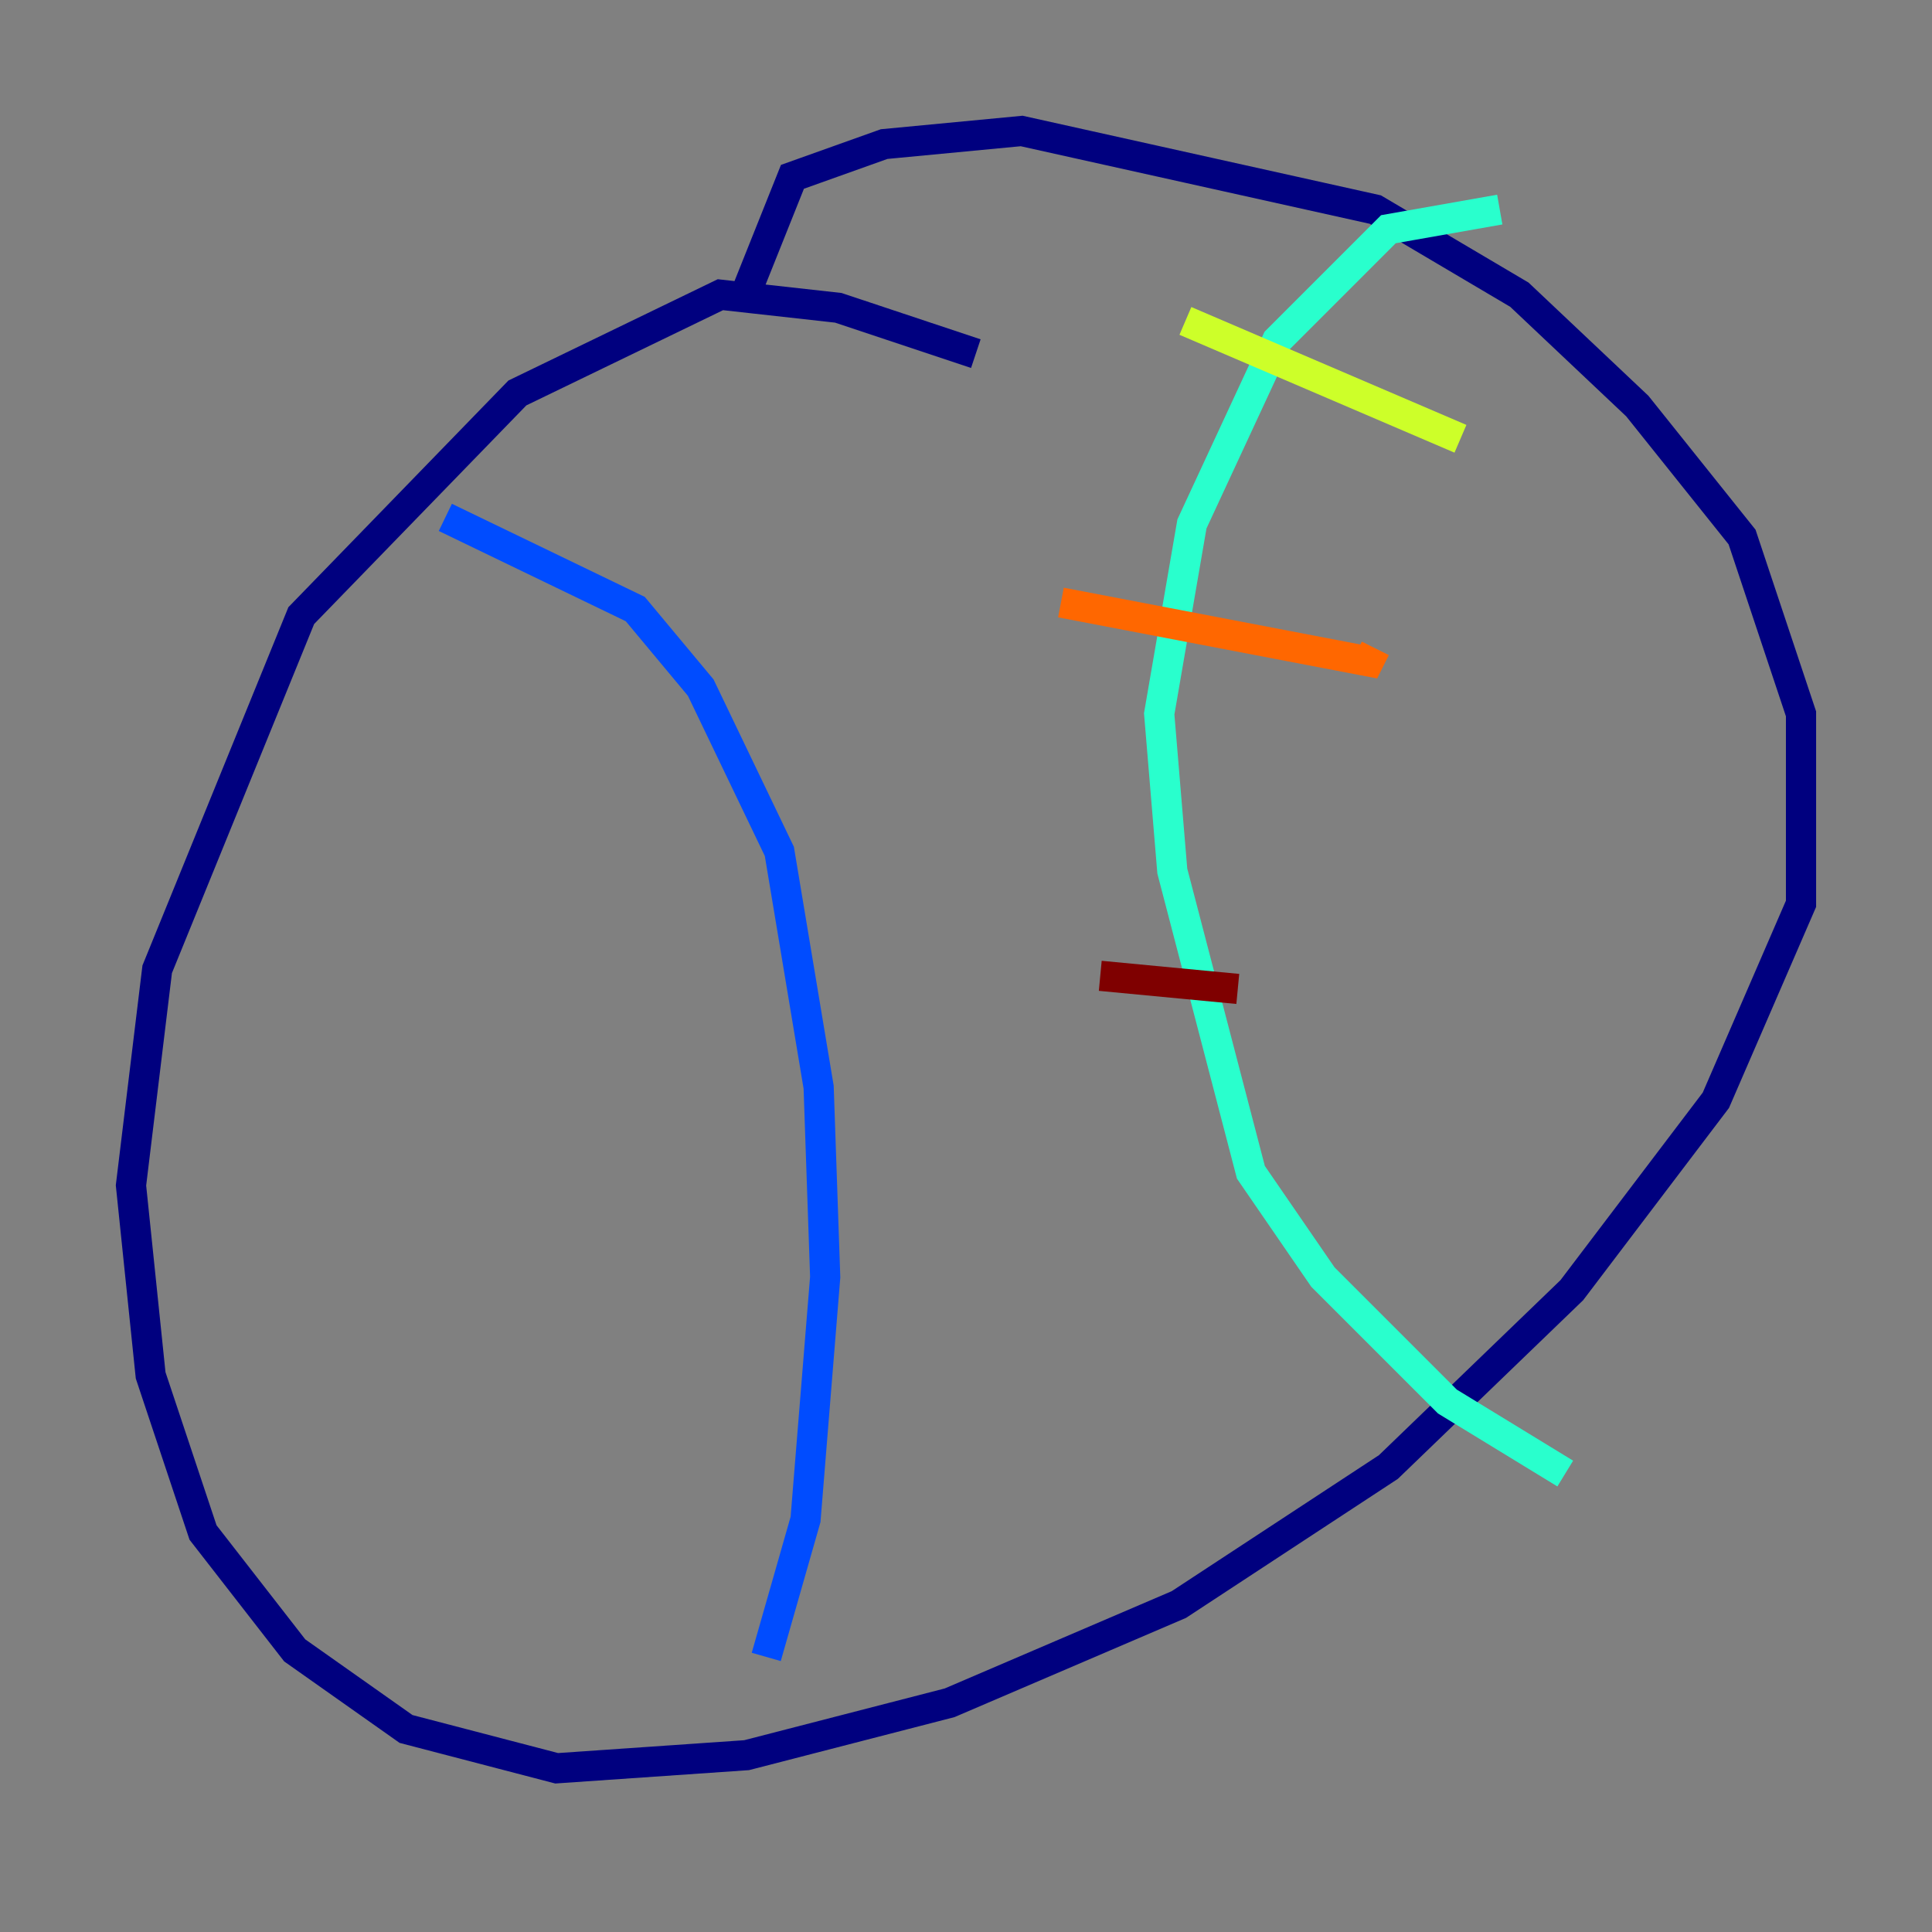 <?xml version="1.0" encoding="utf-8" ?>
<svg baseProfile="tiny" height="128" version="1.2" viewBox="0,0,128,128" width="128" xmlns="http://www.w3.org/2000/svg" xmlns:ev="http://www.w3.org/2001/xml-events" xmlns:xlink="http://www.w3.org/1999/xlink"><rect x="0" y="0" width="128" height="128" fill="#808080" stroke="none"/><defs /><polyline fill="none" points="64.651,23.43 55.539,20.393 47.729,19.525 34.278,26.034 19.959,40.786 10.414,64.217 8.678,78.536 9.98,91.119 13.451,101.532 19.525,109.342 26.902,114.549 36.881,117.153 49.464,116.285 62.915,112.814 78.102,106.305 91.986,97.193 104.136,85.478 113.681,72.895 119.322,59.878 119.322,47.295 115.417,35.58 108.475,26.902 100.664,19.525 91.119,13.885 67.688,8.678 58.576,9.546 52.502,11.715 49.031,20.393" stroke="#00007f" stroke-width="2" /><polyline fill="none" points="29.505,34.278 42.088,40.352 46.427,45.559 51.634,56.407 54.237,72.027 54.671,84.61 53.37,100.664 50.766,109.776" stroke="#004cff" stroke-width="2" /><polyline fill="none" points="99.363,13.885 91.986,15.186 84.61,22.563 78.969,34.712 76.8,47.295 77.668,57.709 82.875,77.668 87.647,84.61 95.891,92.854 103.702,97.627" stroke="#29ffcd" stroke-width="2" /><polyline fill="none" points="78.536,21.261 96.759,29.071" stroke="#cdff29" stroke-width="2" /><polyline fill="none" points="70.291,39.919 90.685,43.824 91.119,42.956" stroke="#ff6700" stroke-width="2" /><polyline fill="none" points="72.895,64.651 82.007,65.519" stroke="#7f0000" stroke-width="2" /></svg>
